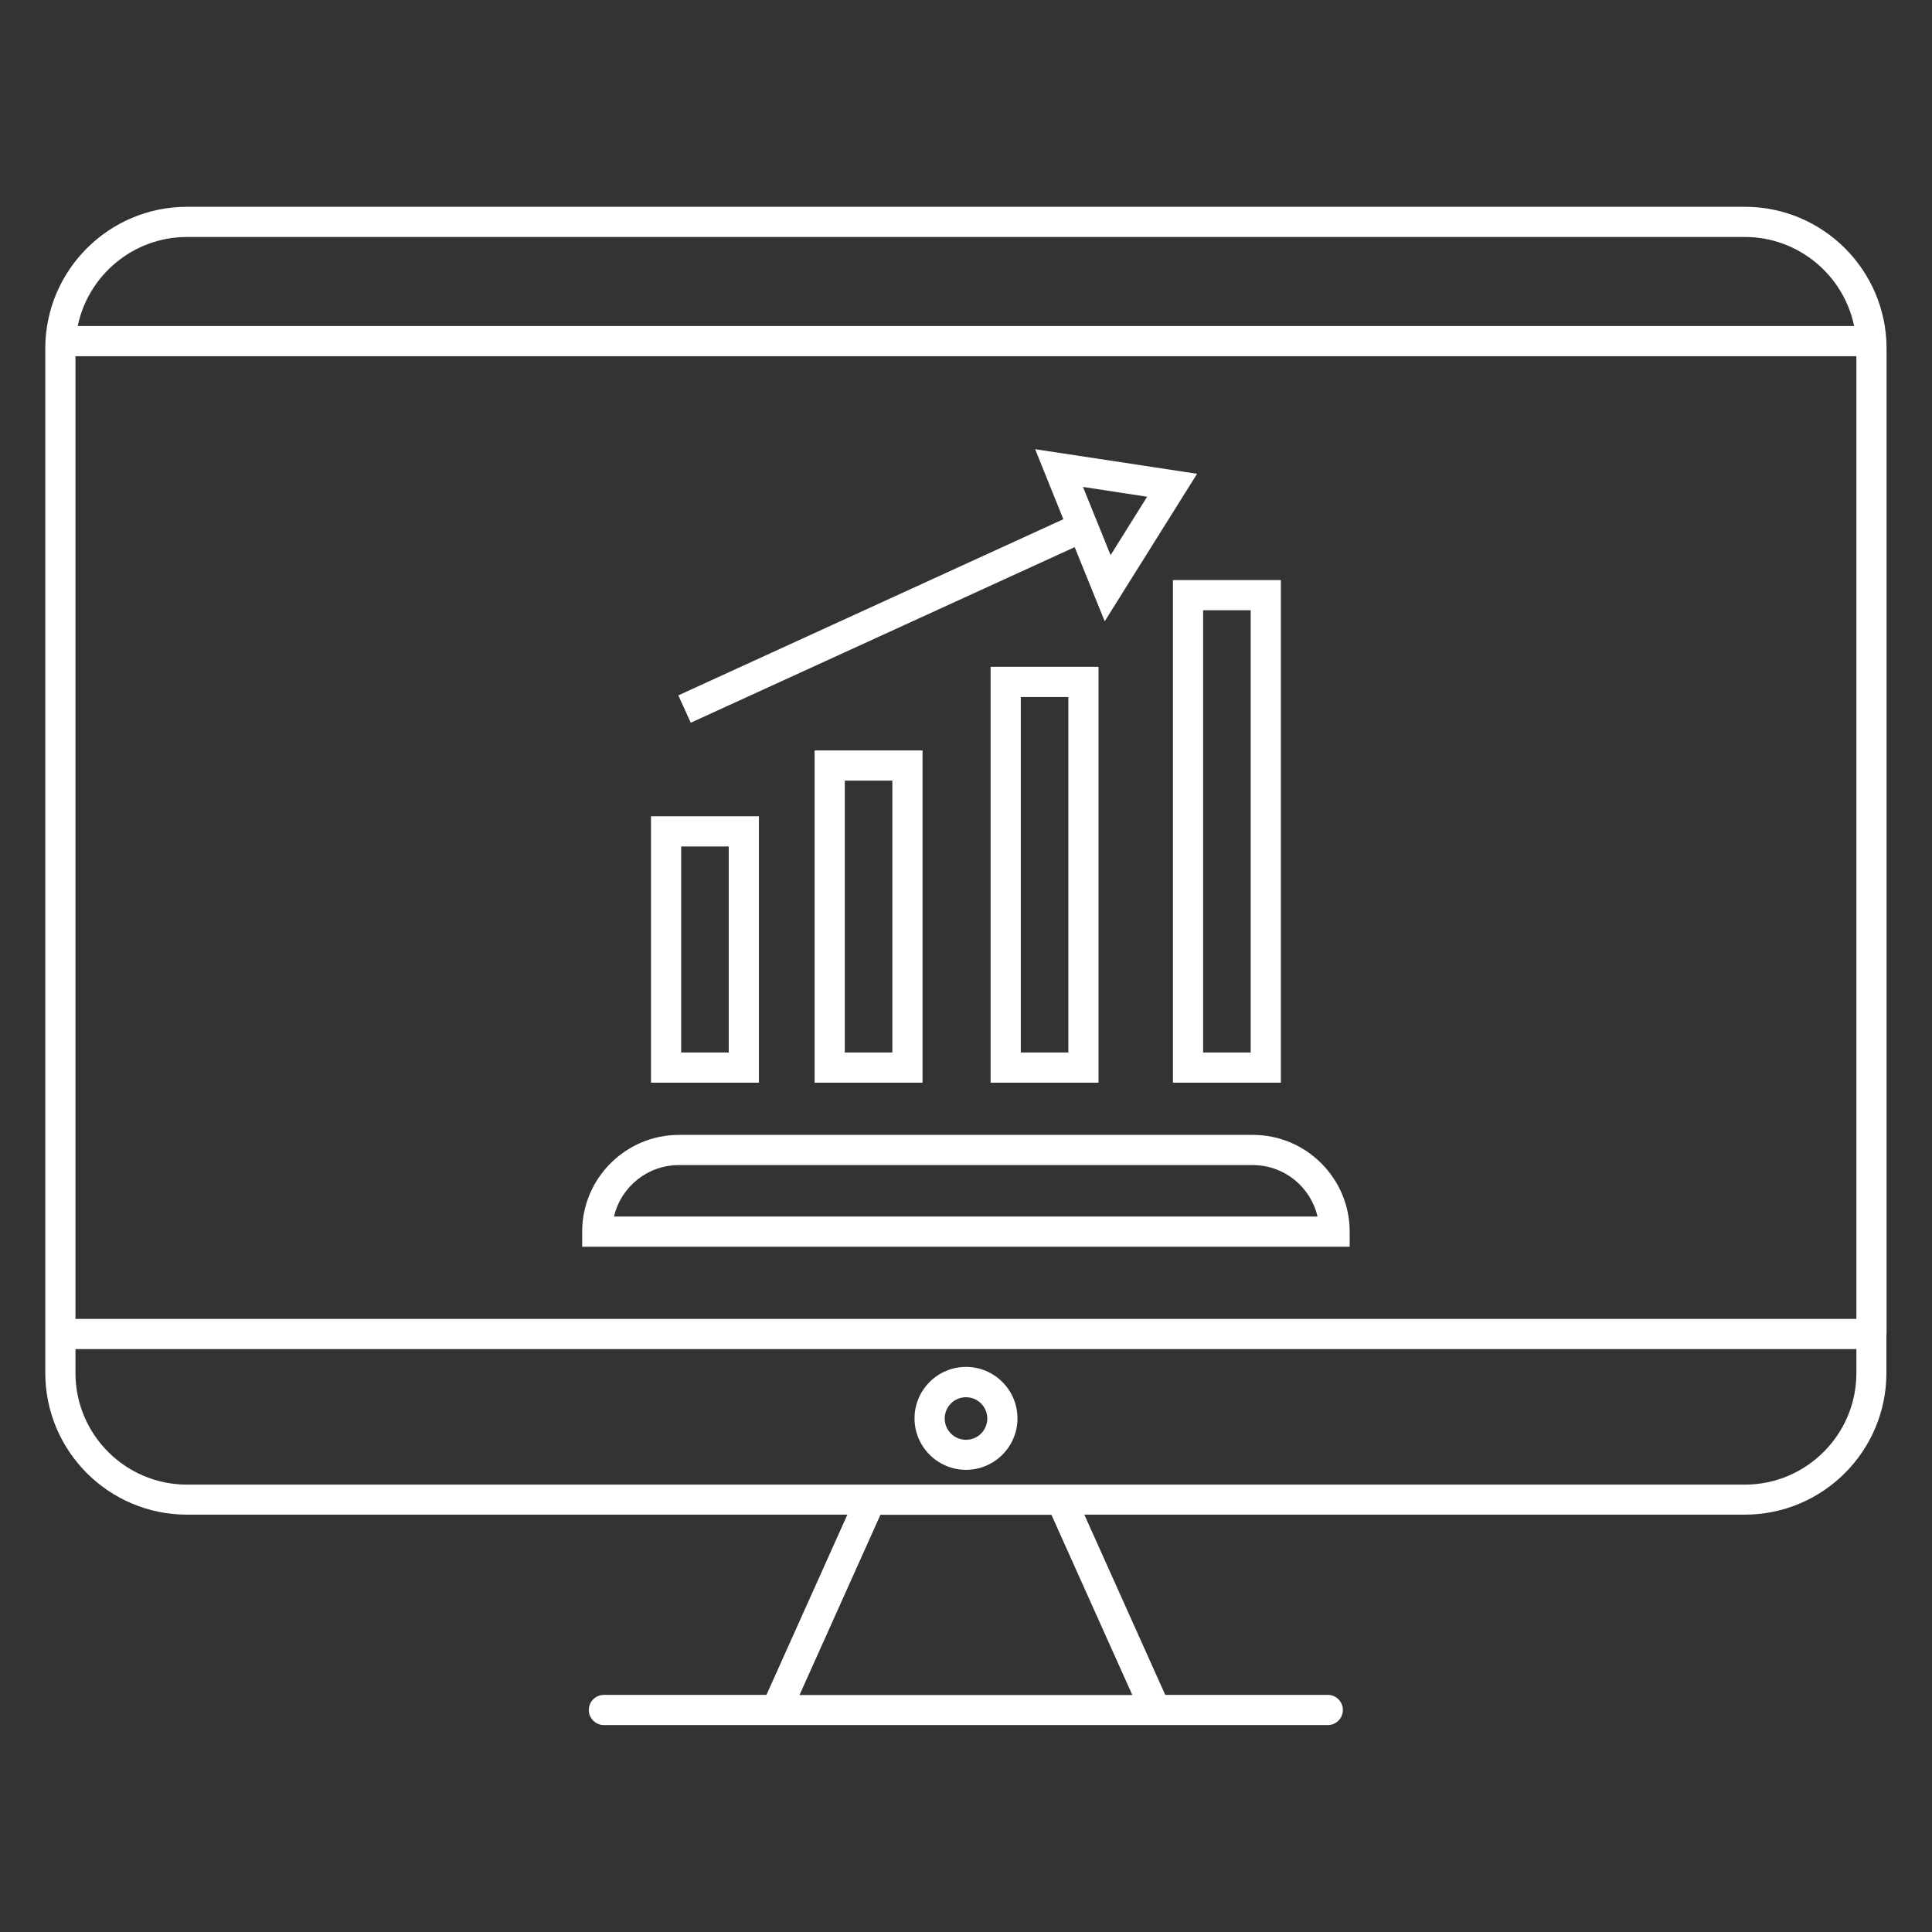 <?xml version="1.0" encoding="UTF-8"?><svg id="_레이어_7" xmlns="http://www.w3.org/2000/svg" viewBox="0 0 128 128"><rect x="0" y="0" width="128" height="128" fill="#333333" stroke="none"/><defs><style>.cls-1{fill:#fff;}</style></defs><path class="cls-1" d="m124.99,88.34V23.09c0-5.18-4.21-9.39-9.39-9.39H12.39c-5.18,0-9.39,4.21-9.39,9.39v67.87c0,5.18,4.21,9.39,9.39,9.39h43.75l-5.36,11.94h-10.77c-.55,0-1,.45-1,1s.45,1,1,1h47.96c.55,0,1-.45,1-1s-.45-1-1-1h-10.77l-5.36-11.94h43.75c5.18,0,9.39-4.21,9.39-9.39v-2.55s0-.02,0-.03,0-.02,0-.03ZM12.39,15.7h103.21c3.56,0,6.55,2.54,7.24,5.9H5.15c.69-3.36,3.68-5.9,7.24-5.9Zm62.62,96.6h-22.04l5.36-11.94h11.33l5.36,11.94Zm47.98-21.33c0,4.08-3.32,7.39-7.39,7.39h-45.31s0,0,0,0H12.39c-4.08,0-7.39-3.32-7.39-7.39v-1.59h117.99v1.59Zm0-3.59H5V23.6h117.99v63.78Zm-58.99,10c1.88,0,3.41-1.53,3.41-3.41s-1.53-3.41-3.41-3.41-3.41,1.53-3.41,3.41,1.53,3.41,3.41,3.41Zm0-4.81c.78,0,1.41.63,1.41,1.41s-.63,1.41-1.41,1.41-1.41-.63-1.41-1.41.63-1.41,1.41-1.41Zm13.71-20.84h7.15v-33.3h-7.15v33.3Zm2-31.3h3.15v29.3h-3.15v-29.3Zm-14.08,31.3h7.15v-27.55h-7.15v27.55Zm2-25.55h3.15v23.55h-3.15v-23.55Zm-6.51,25.55v-22.01h-7.15v22.01h7.15Zm-5.15-20.01h3.15v18.01h-3.15v-18.01Zm-5.69,2.36h-7.15v17.65h7.15v-17.65Zm-2,15.65h-3.15v-13.65h3.15v13.65Zm-2.51-21.85l25.43-11.63,1.99,4.91,6.12-9.77-10.73-1.63,1.87,4.64-25.51,11.67.83,1.82Zm30.23-14.97l-2.42,3.87-1.83-4.52,4.25.65Zm13.42,48.69c0-3.53-2.88-6.41-6.41-6.41h-38.03c-3.53,0-6.41,2.88-6.41,6.41v1h50.85v-1Zm-48.74-1c.45-1.95,2.21-3.41,4.29-3.41h38.03c2.09,0,3.84,1.46,4.29,3.41h-46.62Z"/></svg>